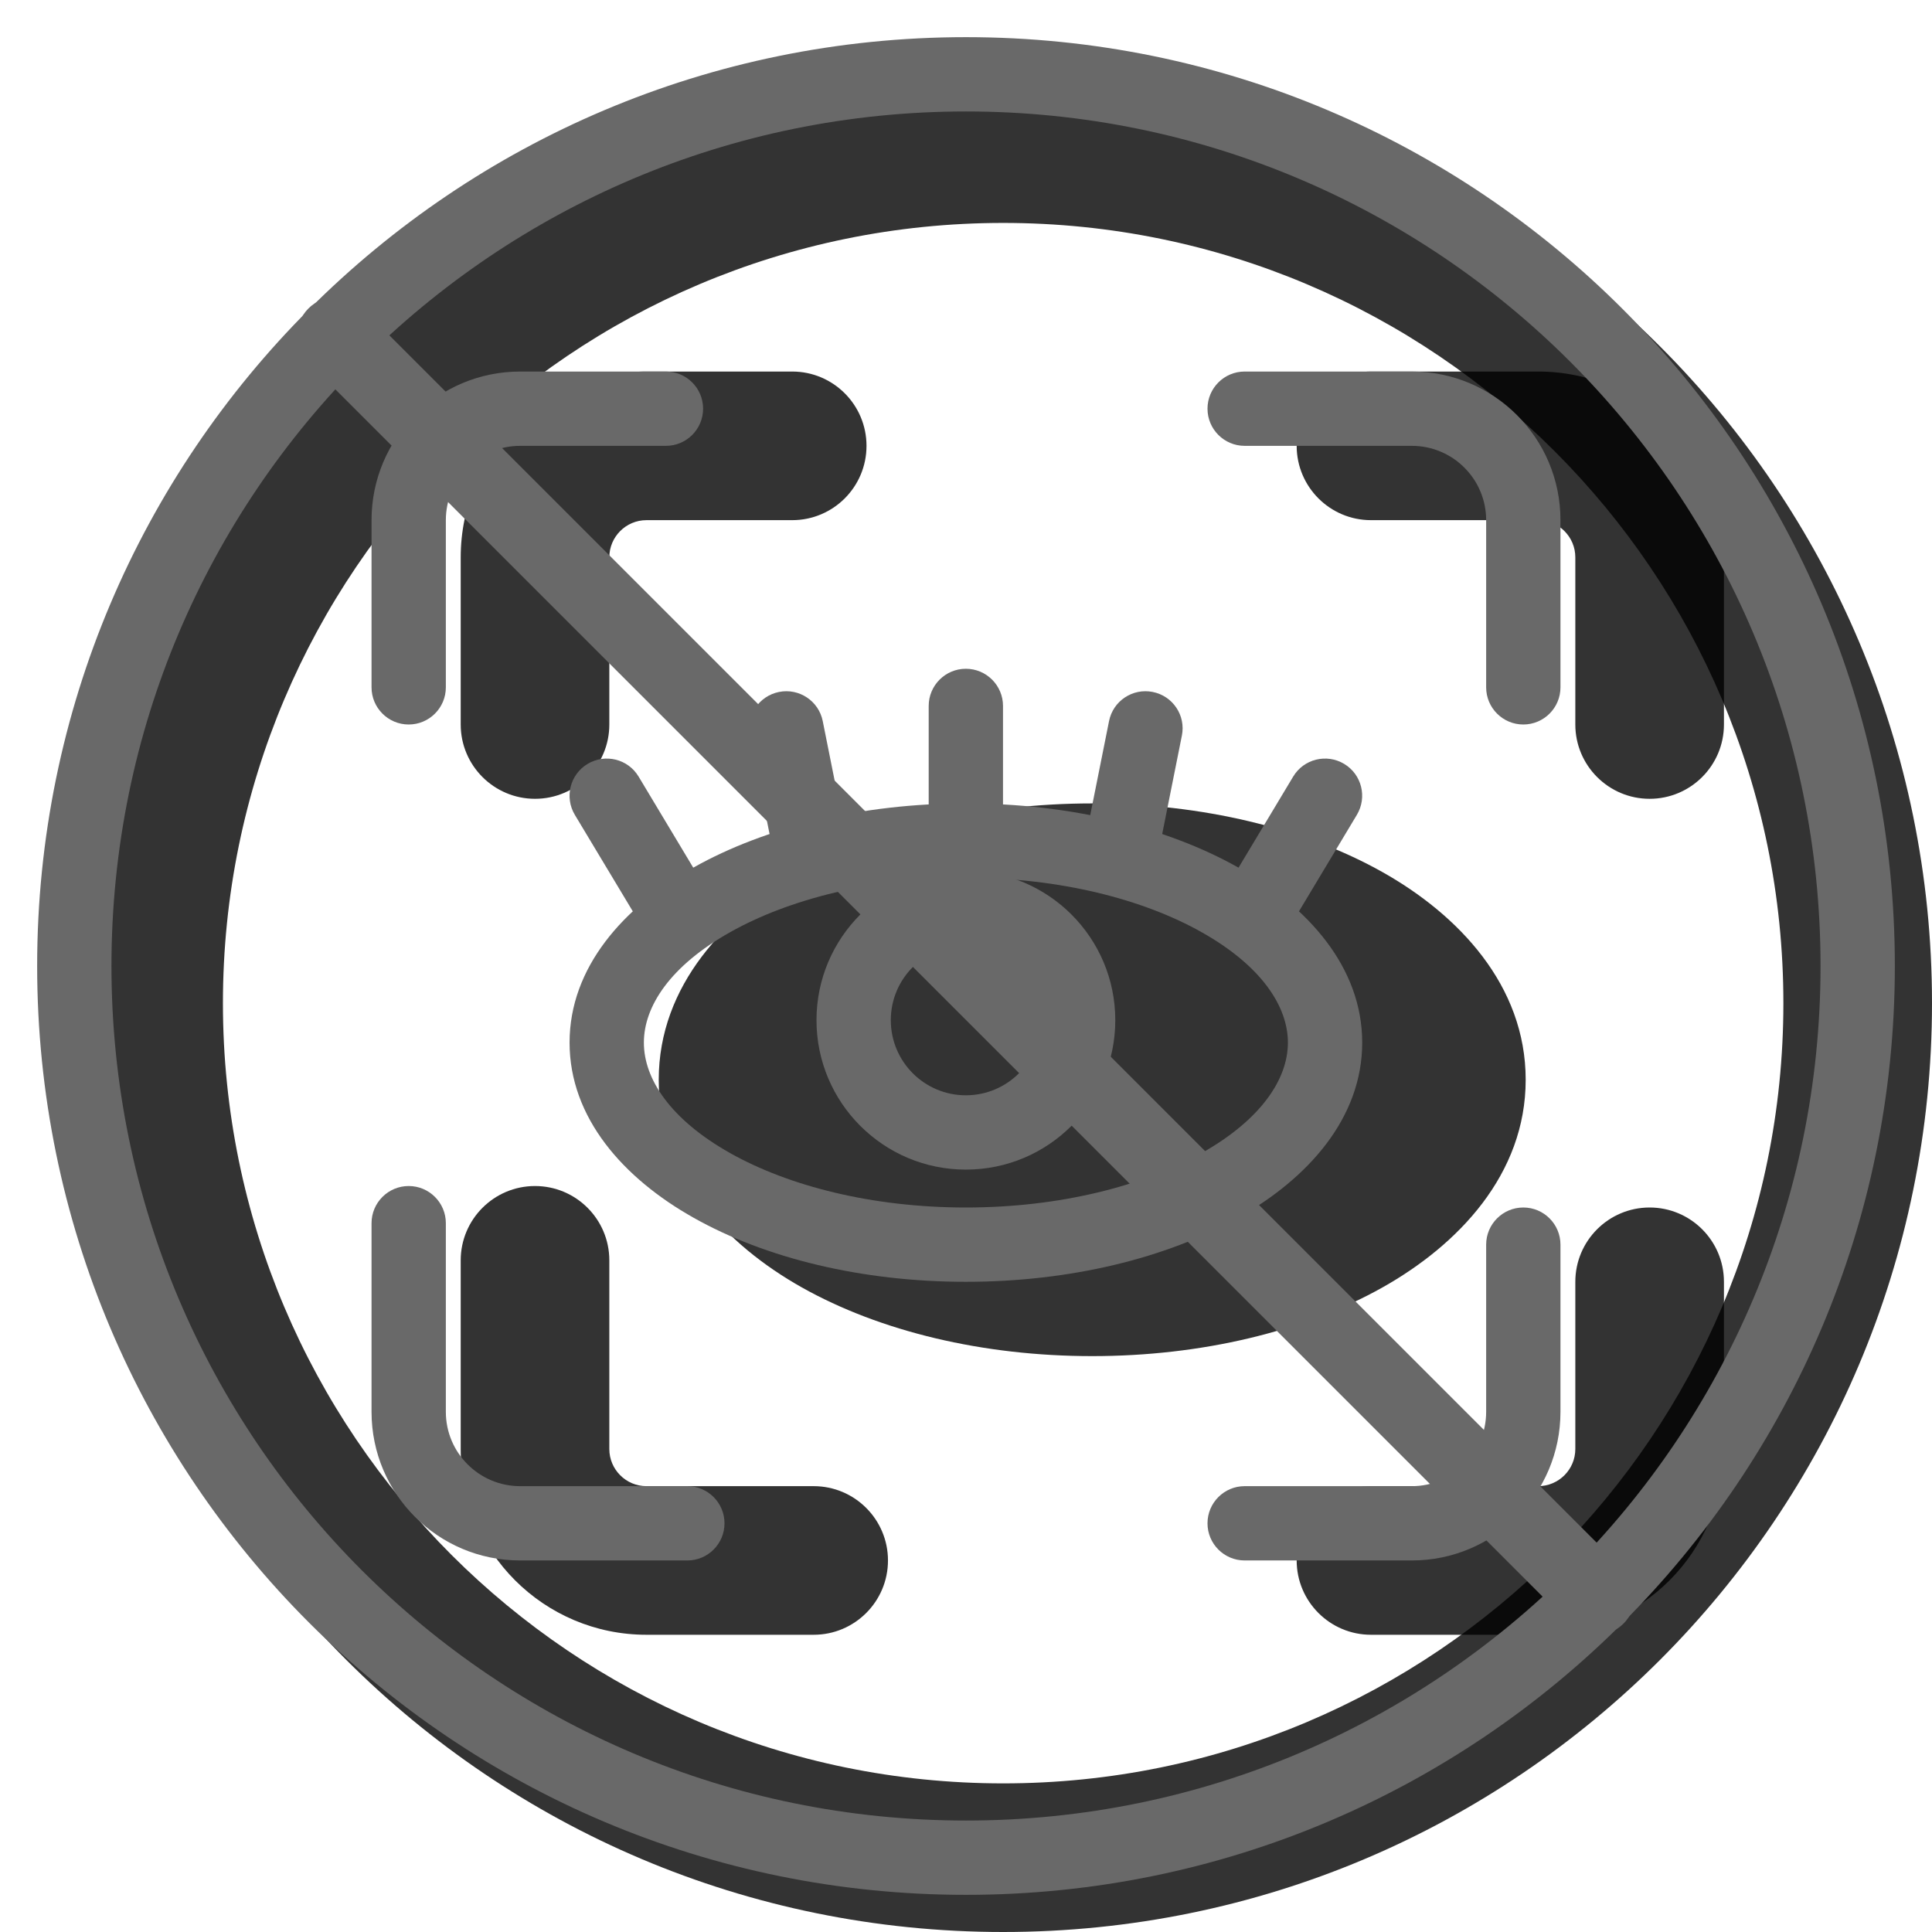 <svg width="20" height="20" viewBox="0 0 26 26" fill="none" xmlns="http://www.w3.org/2000/svg"><path opacity="0.8" fill-rule="evenodd" clip-rule="evenodd" d="M13.5 26C20.404 26 26 20.404 26 13.5C26 6.596 20.404 1 13.5 1C6.596 1 1 6.596 1 13.5C1 20.404 6.596 26 13.5 26ZM13.5 24C19.299 24 24 19.299 24 13.5C24 7.701 19.299 3 13.5 3C7.701 3 3 7.701 3 13.5C3 19.299 7.701 24 13.5 24Z" fill="currentColor"/><g transform="translate(3, 3)"><g><g opacity="0.8"><path d="M11.698 8.812C14.368 8.812 16.532 10.03 16.532 11.531C16.532 13.033 14.368 14.25 11.698 14.25C9.029 14.25 6.865 13.033 6.865 11.531C6.865 10.03 9.029 8.812 11.698 8.812Z" fill="currentColor"/><path fill-rule="evenodd" clip-rule="evenodd" d="M8.771 12.582C9.47 12.975 10.503 13.25 11.698 13.25C12.894 13.25 13.927 12.975 14.626 12.582C15.356 12.171 15.532 11.76 15.532 11.531C15.532 11.302 15.356 10.891 14.626 10.48C13.927 10.087 12.894 9.812 11.698 9.812C10.503 9.812 9.47 10.087 8.771 10.48C8.041 10.891 7.865 11.302 7.865 11.531C7.865 11.76 8.041 12.171 8.771 12.582ZM7.79 14.325C6.771 13.752 5.865 12.804 5.865 11.531C5.865 10.259 6.771 9.31 7.79 8.737C8.841 8.146 10.224 7.812 11.698 7.812C13.172 7.812 14.556 8.146 15.606 8.737C16.625 9.31 17.532 10.259 17.532 11.531C17.532 12.804 16.625 13.752 15.606 14.325C14.556 14.916 13.172 15.25 11.698 15.25C10.224 15.25 8.841 14.916 7.79 14.325Z" fill="currentColor"/><path fill-rule="evenodd" clip-rule="evenodd" d="M3.2 4.5C3.2 3.119 4.319 2 5.7 2H7.661C8.214 2 8.661 2.448 8.661 3C8.661 3.552 8.214 4 7.661 4H5.7C5.424 4 5.2 4.224 5.2 4.5V6.75C5.2 7.302 4.752 7.75 4.2 7.75C3.648 7.75 3.2 7.302 3.2 6.75V4.5ZM14.45 3C14.45 2.448 14.898 2 15.45 2H17.7C19.081 2 20.2 3.119 20.2 4.5V6.75C20.2 7.302 19.752 7.75 19.2 7.75C18.648 7.75 18.2 7.302 18.2 6.75V4.5C18.2 4.224 17.976 4 17.7 4H15.45C14.898 4 14.45 3.552 14.45 3ZM4.2 12.961C4.752 12.961 5.2 13.409 5.2 13.961V16.5C5.2 16.776 5.424 17 5.7 17H7.95C8.502 17 8.95 17.448 8.95 18C8.95 18.552 8.502 19 7.95 19H5.7C4.319 19 3.2 17.881 3.2 16.5V13.961C3.2 13.409 3.648 12.961 4.2 12.961ZM19.2 13.25C19.752 13.25 20.2 13.698 20.2 14.25V16.5C20.2 17.881 19.081 19 17.7 19H15.45C14.898 19 14.45 18.552 14.45 18C14.45 17.448 14.898 17 15.45 17H17.7C17.976 17 18.2 16.776 18.2 16.5V14.25C18.2 13.698 18.648 13.25 19.2 13.25Z" fill="currentColor"/></g><path fill-rule="evenodd" clip-rule="evenodd" d="M6.826 12.518C7.613 12.96 8.733 13.25 9.998 13.25C11.264 13.25 12.384 12.96 13.171 12.518C13.973 12.066 14.332 11.521 14.332 11.031C14.332 10.541 13.973 9.996 13.171 9.545C12.384 9.102 11.264 8.812 9.998 8.812C8.733 8.812 7.613 9.102 6.826 9.545C6.023 9.996 5.665 10.541 5.665 11.031C5.665 11.521 6.023 12.066 6.826 12.518ZM6.336 13.389C5.389 12.857 4.665 12.043 4.665 11.031C4.665 10.02 5.389 9.206 6.336 8.673C7.298 8.132 8.594 7.812 9.998 7.812C11.403 7.812 12.699 8.132 13.661 8.673C14.608 9.206 15.332 10.02 15.332 11.031C15.332 12.043 14.608 12.857 13.661 13.389C12.699 13.931 11.403 14.25 9.998 14.25C8.594 14.25 7.298 13.931 6.336 13.389Z" fill="dimgray"/><path fill-rule="evenodd" clip-rule="evenodd" d="M9.998 6C10.274 6 10.498 6.224 10.498 6.5L10.498 8.312C10.498 8.589 10.274 8.812 9.998 8.812C9.722 8.812 9.498 8.589 9.498 8.312L9.498 6.5C9.498 6.224 9.722 6 9.998 6Z" fill="dimgray"/><path fill-rule="evenodd" clip-rule="evenodd" d="M12.513 6.312C12.784 6.366 12.96 6.629 12.905 6.9L12.603 8.411C12.549 8.681 12.286 8.857 12.015 8.803C11.744 8.749 11.569 8.485 11.623 8.214L11.925 6.704C11.979 6.433 12.242 6.258 12.513 6.312Z" fill="dimgray"/><path fill-rule="evenodd" clip-rule="evenodd" d="M7.484 6.312C7.213 6.366 7.037 6.629 7.091 6.9L7.394 8.411C7.448 8.681 7.711 8.857 7.982 8.803C8.253 8.749 8.428 8.485 8.374 8.214L8.072 6.704C8.018 6.433 7.754 6.258 7.484 6.312Z" fill="dimgray"/><path fill-rule="evenodd" clip-rule="evenodd" d="M4.908 7.28C4.671 7.422 4.594 7.729 4.736 7.966L5.643 9.476C5.785 9.713 6.092 9.79 6.329 9.647C6.565 9.505 6.642 9.198 6.5 8.961L5.594 7.451C5.452 7.214 5.145 7.138 4.908 7.28Z" fill="dimgray"/><path fill-rule="evenodd" clip-rule="evenodd" d="M15.089 7.28C15.326 7.422 15.402 7.729 15.26 7.966L14.354 9.476C14.212 9.713 13.905 9.79 13.668 9.647C13.431 9.505 13.355 9.198 13.497 8.961L14.403 7.451C14.545 7.214 14.852 7.138 15.089 7.28Z" fill="dimgray"/><path fill-rule="evenodd" clip-rule="evenodd" d="M8.988 10.729C8.988 11.287 9.44 11.74 9.998 11.74C10.556 11.74 11.009 11.287 11.009 10.729C11.009 10.171 10.556 9.719 9.998 9.719C9.44 9.719 8.988 10.171 8.988 10.729ZM9.998 12.74C8.888 12.74 7.988 11.839 7.988 10.729C7.988 9.619 8.888 8.719 9.998 8.719C11.109 8.719 12.009 9.619 12.009 10.729C12.009 11.839 11.109 12.74 9.998 12.74Z" fill="dimgray"/><path fill-rule="evenodd" clip-rule="evenodd" d="M2 4C2 2.895 2.895 2 4 2H5.962C6.238 2 6.462 2.224 6.462 2.5C6.462 2.776 6.238 3 5.962 3H4C3.448 3 3 3.448 3 4V6.25C3 6.526 2.776 6.75 2.5 6.75C2.224 6.75 2 6.526 2 6.25V4ZM13.25 2.5C13.25 2.224 13.474 2 13.75 2H16C17.105 2 18 2.895 18 4V6.25C18 6.526 17.776 6.75 17.5 6.75C17.224 6.75 17 6.526 17 6.25V4C17 3.448 16.552 3 16 3H13.75C13.474 3 13.25 2.776 13.25 2.5ZM2.5 12.961C2.776 12.961 3 13.185 3 13.461V16C3 16.552 3.448 17 4 17H6.25C6.526 17 6.75 17.224 6.75 17.5C6.75 17.776 6.526 18 6.25 18H4C2.895 18 2 17.105 2 16V13.461C2 13.185 2.224 12.961 2.5 12.961ZM17.5 13.25C17.776 13.25 18 13.474 18 13.75V16C18 17.105 17.105 18 16 18H13.75C13.474 18 13.25 17.776 13.25 17.5C13.25 17.224 13.474 17 13.75 17H16C16.552 17 17 16.552 17 16V13.75C17 13.474 17.224 13.25 17.5 13.25Z" fill="dimgray"/></g><path d="M1.151 1.878C0.95 1.677 0.95 1.351 1.151 1.151C1.351 0.95 1.677 0.95 1.878 1.151L18.849 18.122C19.05 18.323 19.05 18.648 18.849 18.849C18.648 19.05 18.323 19.05 18.122 18.849L1.151 1.878Z" fill="dimgray"/></g><path fill-rule="evenodd" clip-rule="evenodd" d="M13 24.5C19.351 24.5 24.5 19.351 24.5 13C24.5 6.649 19.351 1.5 13 1.5C6.649 1.5 1.5 6.649 1.5 13C1.5 19.351 6.649 24.5 13 24.5ZM13 25.5C19.904 25.5 25.5 19.904 25.5 13C25.5 6.096 19.904 0.5 13 0.5C6.096 0.5 0.5 6.096 0.5 13C0.5 19.904 6.096 25.5 13 25.5Z" fill="dimgray"/></svg>